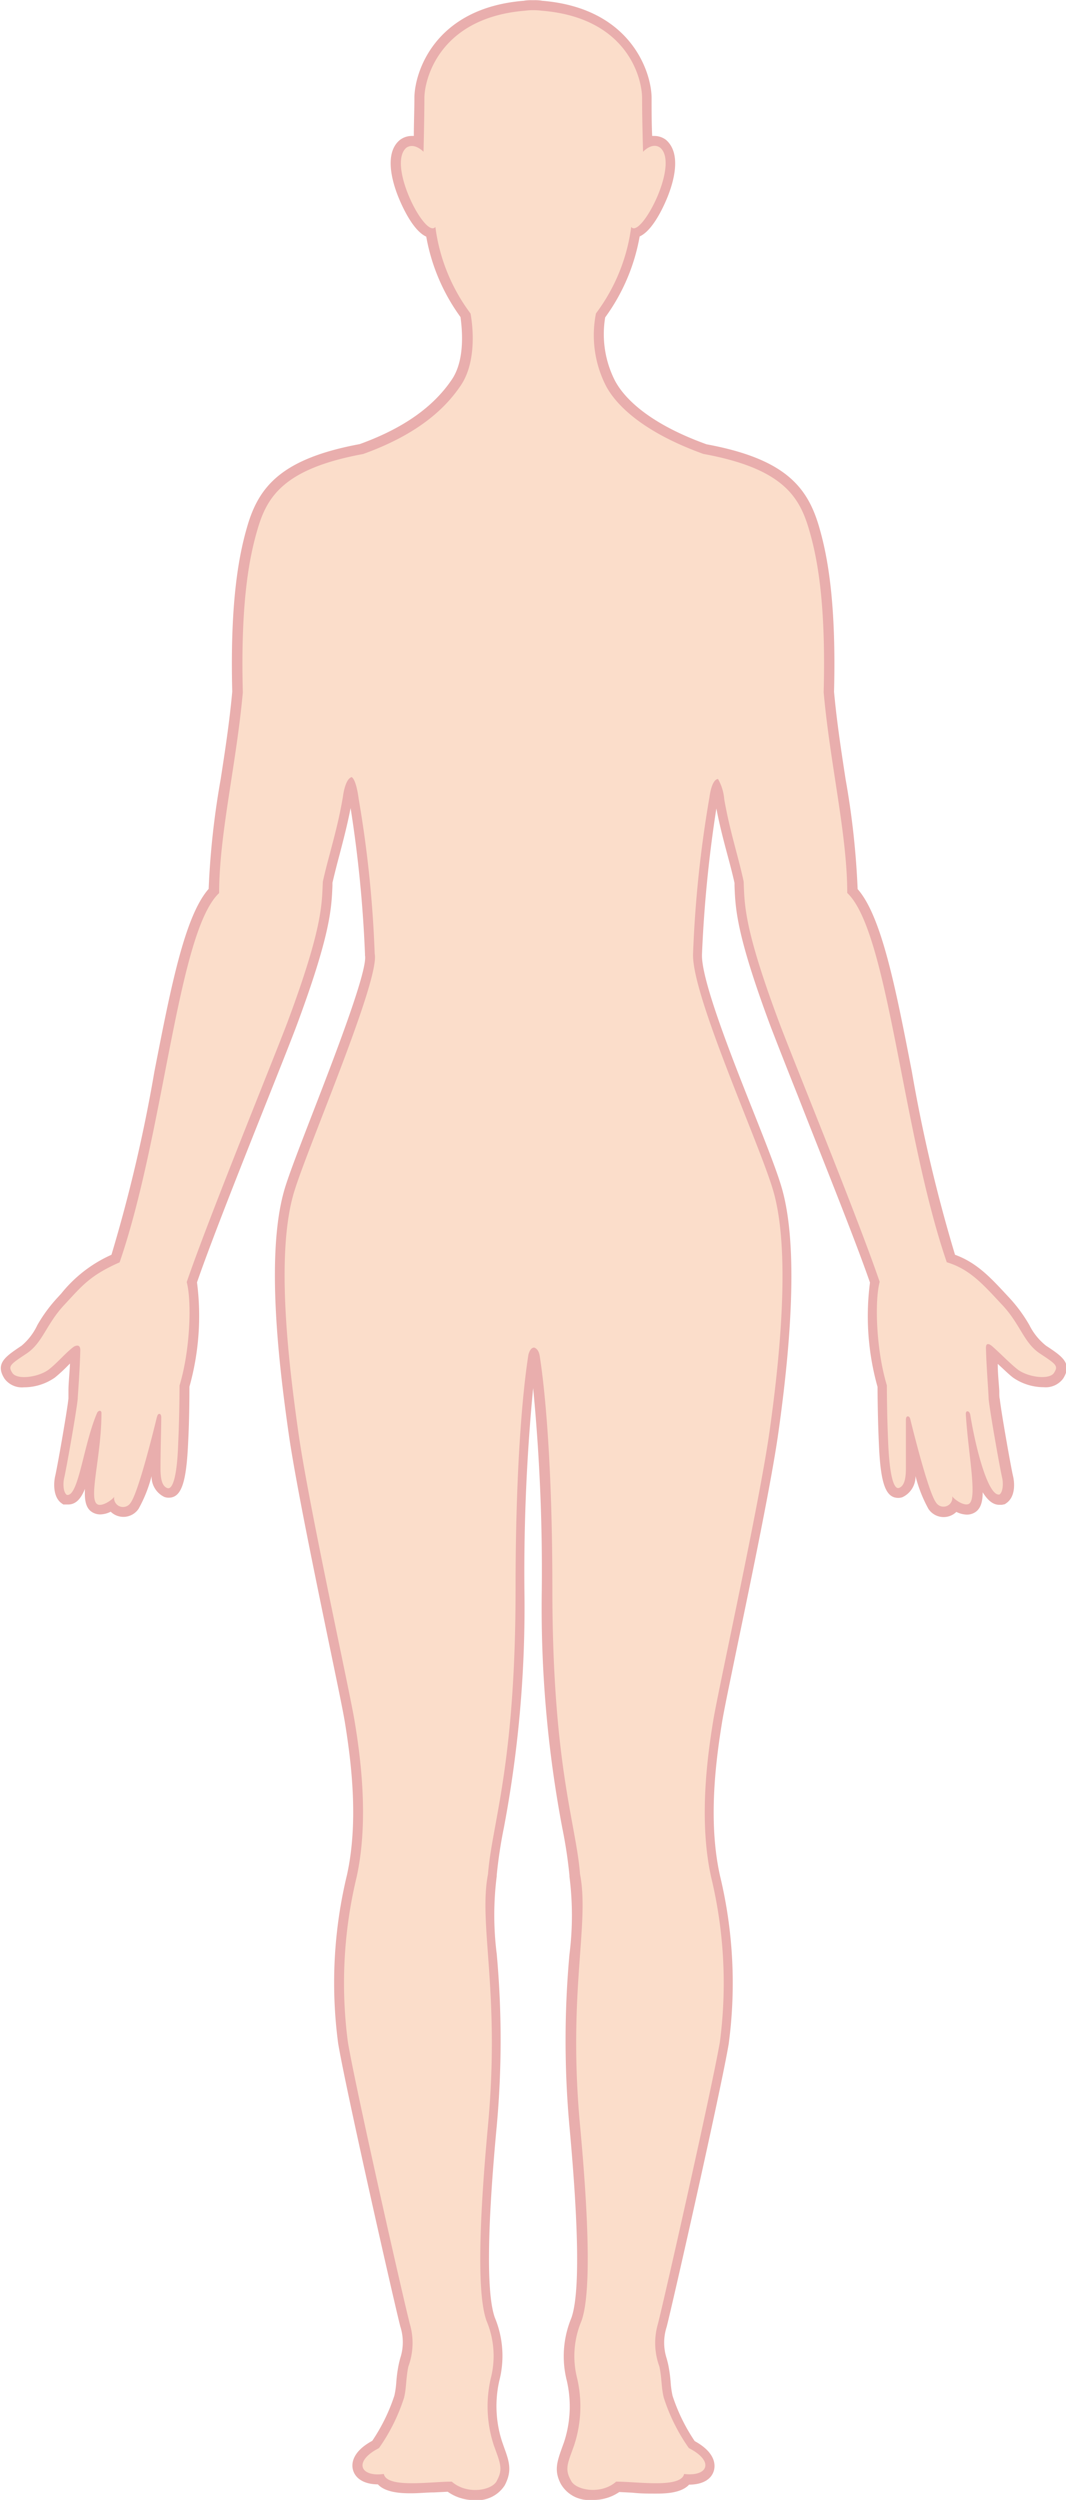 <svg id="Anatomy_01_Female" data-name="Anatomy 01_Female" xmlns="http://www.w3.org/2000/svg" viewbox="0 0 109.79 257.25" width="109.79" height="257.25"><defs><style>.cls-1{fill:#e9aead;stroke:none;}.cls-2{fill:#fbddca;stroke:none;}</style></defs><title>Anatomy 01_Female</title><path class="cls-1" d="M156.05,277.9a3.33,3.33,0,0,1-3.17-1.61c-.75-1.39-.41-2.32.14-3.86l.16-.44a11.76,11.76,0,0,0,.31-6.3,10.25,10.25,0,0,1,.46-6.52c.85-2.4.78-9-.2-19.69a98.17,98.17,0,0,1,0-17.72,31.85,31.85,0,0,0,0-8v-.12a48,48,0,0,0-.74-4.89,121.79,121.79,0,0,1-2.11-24.56,196,196,0,0,0-.89-20.7,198.77,198.77,0,0,0-.9,20.7A121.93,121.93,0,0,1,147,208.71a47.93,47.93,0,0,0-.74,4.89v.12a31.8,31.8,0,0,0,0,8,98.07,98.07,0,0,1,0,17.72c-1,10.67-1.05,17.29-.2,19.69a10.26,10.26,0,0,1,.46,6.53,11.8,11.8,0,0,0,.31,6.3l.15.43c.56,1.54.9,2.48.11,4a3.34,3.34,0,0,1-3.13,1.53,4.69,4.69,0,0,1-2.75-.86l-1.39.07c-.78,0-1.58.09-2.35.09s-2.61,0-3.45-.92h0c-1.38,0-2.35-.58-2.58-1.54-.12-.5-.16-1.77,2-2.94a18.69,18.69,0,0,0,2.28-4.66,9.36,9.36,0,0,0,.2-1.43,14.19,14.19,0,0,1,.24-1.75c.05-.24.11-.47.17-.69a5.24,5.24,0,0,0,0-3.23c-.63-2.44-5.59-24.31-6.4-29.12a47.18,47.18,0,0,1,.9-17.33c1.22-5.49.46-11.6-.21-15.73-.18-1.12-.81-4.15-1.61-8-1.47-7.11-3.49-16.85-4.19-21.79-1.11-7.8-2.35-18.92-.33-25.34.5-1.59,1.58-4.37,2.82-7.58,2.13-5.5,5.7-14.71,5.38-16.21l0-.08v-.08a130,130,0,0,0-1.48-15c-.35,1.8-.77,3.38-1.14,4.8-.27,1-.52,2-.73,2.89v.31c-.1,2.35-.2,5-3.68,14.36-.47,1.26-1.53,3.93-2.88,7.32-2.47,6.2-5.84,14.65-7.39,19.13a27,27,0,0,1-.78,10.74c0,.64,0,3.28-.14,5.89-.19,4.08-.72,5.53-2,5.53a1.29,1.29,0,0,1-.45-.08,2.32,2.32,0,0,1-1.31-2.14,14,14,0,0,1-1.33,3.35,1.88,1.88,0,0,1-2.88.31,2.49,2.49,0,0,1-1.07.28,1.57,1.57,0,0,1-.51-.08c-.93-.32-1.14-1.18-1.07-2.55-.41,1-.92,1.61-1.74,1.61h-.1l-.18,0-.21,0-.17-.12c-.9-.63-.83-2.1-.67-2.79.21-.88,1.22-6.61,1.37-8,0-.09,0-.41,0-.83,0-.7.11-1.74.16-2.77l-.21.21a16.19,16.19,0,0,1-1.35,1.24,5.57,5.57,0,0,1-3.18,1,2.23,2.23,0,0,1-2-.88c-1-1.55.09-2.28,1.6-3.3l.14-.09A6.25,6.25,0,0,0,98.95,157a15.36,15.36,0,0,1,2-2.74l.45-.49a13.87,13.87,0,0,1,5.18-4A158.39,158.39,0,0,0,111,130.93c1.67-8.56,3.11-16,5.59-18.81a84,84,0,0,1,1.24-11.3c.45-2.91.91-5.91,1.19-9-.25-9.66.77-14.36,1.56-17.05,1.2-4.09,3.56-6.93,11.57-8.42,4.45-1.61,7.56-3.79,9.49-6.65,1.46-2.16,1-5.54.89-6.42A20,20,0,0,1,139,45c-1.59-.71-2.85-4-3-4.4-.56-1.5-1.27-4.2.24-5.51a2,2,0,0,1,1.25-.45h.23c0-1.18.06-2.77.06-3.91,0-2.53,2-9.25,11.26-10a4.21,4.21,0,0,1,.84-.06h.23a4.21,4.21,0,0,1,.84.06c9.24.76,11.26,7.48,11.26,10,0,1.15,0,2.74.06,3.91h.23a2,2,0,0,1,1.19.4c1.56,1.35.85,4.05.29,5.55-.15.41-1.41,3.68-3,4.39a20,20,0,0,1-3.55,8.33,10.54,10.54,0,0,0,1,6.5c.77,1.46,3,4.24,9.44,6.56,8,1.48,10.36,4.32,11.57,8.42.79,2.69,1.81,7.38,1.56,17.05.28,3.06.74,6.07,1.19,9a83.78,83.78,0,0,1,1.24,11.3c2.48,2.81,3.93,10.25,5.59,18.81a159.36,159.36,0,0,0,4.44,18.82c2.23.81,3.64,2.33,5.26,4.07l.4.43a15.42,15.42,0,0,1,2,2.74,6.27,6.27,0,0,0,1.73,2.13l.14.09c1.5,1,2.59,1.74,1.6,3.29a2.24,2.24,0,0,1-2,.88,5.57,5.57,0,0,1-3.17-1c-.5-.39-1-.9-1.56-1.4,0,1,.12,2.06.16,2.77,0,.39,0,.69.05.84.15,1.38,1.17,7.13,1.36,7.91s.24,2.16-.67,2.8l-.17.12-.3.06H198c-.64,0-1.2-.49-1.69-1.29,0,1.21-.32,1.95-1.12,2.22a1.56,1.56,0,0,1-.52.08,2.51,2.51,0,0,1-1.07-.28,1.88,1.88,0,0,1-2.88-.31,14.2,14.2,0,0,1-1.33-3.38,2.34,2.34,0,0,1-1.33,2.17,1.24,1.24,0,0,1-.44.08h0c-1.3,0-1.83-1.45-2-5.53-.12-2.61-.14-5.25-.14-5.89a26.93,26.93,0,0,1-.78-10.74c-1.56-4.51-5-13-7.44-19.25-1.33-3.33-2.37-6-2.83-7.2-3.48-9.36-3.59-12-3.68-14.37v-.3c-.21-.94-.46-1.89-.73-2.89-.38-1.42-.8-3-1.14-4.78a133.5,133.5,0,0,0-1.48,15c-.11,2.56,3,10.45,5.29,16.2,1.29,3.25,2.4,6.06,2.9,7.76,1.46,4.93,1.35,13.45-.33,25.32-.7,4.95-2.72,14.69-4.2,21.8-.79,3.83-1.42,6.85-1.6,8-.67,4.12-1.43,10.24-.21,15.73a47.14,47.14,0,0,1,.9,17.33c-.8,4.77-5.76,26.67-6.39,29.12a5.27,5.27,0,0,0,0,3.24c.06.22.12.45.17.68a14.23,14.23,0,0,1,.24,1.75,9.22,9.22,0,0,0,.2,1.42,18.66,18.66,0,0,0,2.28,4.66c2.15,1.18,2.11,2.44,2,2.94-.23,1-1.2,1.54-2.58,1.54h0c-.84.92-2.6.92-3.45.92s-1.58,0-2.35-.09l-1.39-.07A4.69,4.69,0,0,1,156.05,277.9Z" transform="translate(-95.1 -20.65)"/><path class="cls-2" d="M169.69,102.89c.58,3.33,1.46,5.92,2,8.47.1,2.36,0,4.71,3.64,14.45,1.36,3.66,8.07,20,10.37,26.75-.52,1.94-.38,6.94.74,10.65,0,0,0,3,.14,6,.16,3.55.62,4.74,1.12,4.55s.7-.85.7-2c0-1.67,0-3.63,0-5,0-.39.2-.36.2-.36.22,0,.27.36.27.36.56,2.27,1.93,7.57,2.63,8.5a.91.91,0,0,0,1.67-.64c.19.31,1.15,1,1.66.81,1-.36,0-5-.26-9.27,0-.31.17-.28.17-.28.25,0,.3.41.3.41.58,3.56,1.86,8.38,3,8.15.38-.27.4-1.19.27-1.74-.21-.87-1.24-6.66-1.39-8.1,0-.56-.22-3.14-.27-5.11,0,0-.05-.47.15-.52,0,0,.15-.07.46.19.77.66,1.8,1.74,2.62,2.39,1.06.83,3.29,1.12,3.77.38s.22-.89-1.45-2-2-3-3.88-5-3.27-3.66-5.71-4.39c-4.61-13.44-6-34-10.25-38,0-6-1.75-13.15-2.43-20.65.26-9.74-.77-14.25-1.52-16.8-1-3.36-2.72-6.24-10.87-7.73-6.16-2.22-9-5-10.06-7.06a11.46,11.46,0,0,1-1-7.4A18.86,18.86,0,0,0,160.11,44c.94,1.28,5-6.38,3-8.14-.84-.63-1.78.41-1.78.41s-.1-3.45-.1-5.52-1.53-8.3-10.36-9a6.76,6.76,0,0,0-1.69,0c-8.83.72-10.37,7.06-10.37,9s-.09,5.52-.09,5.52-.94-1-1.78-.41c-2,1.76,2,9.42,3,8.14a18.89,18.89,0,0,0,3.62,8.91s.94,4.53-1,7.4c-1.32,1.95-3.9,4.85-10.06,7.06-8.15,1.5-9.89,4.38-10.87,7.73-.75,2.55-1.78,7.07-1.52,16.8-.68,7.5-2.44,14.62-2.44,20.65-4.28,4-5.63,24.58-10.25,38-3.05,1.35-3.84,2.38-5.71,4.39s-2.21,3.89-3.88,5-1.93,1.27-1.45,2,2.71.44,3.77-.38c.9-.71,1.74-1.73,2.54-2.32,0,0,.71-.46.68.4-.05,2-.24,4.43-.27,5-.15,1.43-1.18,7.22-1.39,8.1-.13.55-.11,1.47.27,1.74,1.22.24,1.7-5.16,3.13-8.46a.38.38,0,0,1,.27-.2.21.21,0,0,1,.17.23c0,4.57-1.44,9.05-.35,9.43.5.17,1.47-.49,1.66-.81a.92.92,0,0,0,1.68.64c.78-1,2.32-7.2,2.7-8.76.09-.35.17-.37.17-.37.29-.16.3.3.3.3,0,1.12-.08,3.28-.08,5.3,0,1.14.19,1.81.7,2s1-1,1.12-4.55c.14-3,.14-6,.14-6,1.12-3.71,1.26-8.71.74-10.65,2.31-6.72,9-23.09,10.38-26.75,3.63-9.74,3.53-12.1,3.64-14.45.57-2.62,1.49-5.29,2.07-8.76,0,0,.21-1.83.9-2,0,0,.44.13.72,2.23a118.7,118.7,0,0,1,1.65,15.94c.56,2.64-6.7,19.43-8.23,24.3-2,6.22-.71,17.34.36,24.9s5.26,26.49,5.8,29.76,1.54,10.06.2,16.1a46.5,46.5,0,0,0-.89,16.94c.8,4.78,5.77,26.69,6.38,29a7,7,0,0,1-.15,4.38c-.26,1.22-.19,2.15-.44,3.2a19,19,0,0,1-2.59,5.2c-2.67,1.37-1.94,3,.5,2.66.32,1.49,4.74.79,7,.79,1.59,1.4,4.23.9,4.66-.13.64-1.19.32-1.79-.32-3.58a12.77,12.77,0,0,1-.32-6.93,9.27,9.27,0,0,0-.44-5.9c-.64-1.79-1.12-6.37.15-20.12s-1-20.67,0-25.85c.4-5.21,2.84-11.15,2.84-29.38,0-12.73.76-20.53,1.32-24.06,0,0,.15-.73.58-.75,0,0,.47.07.59.88.56,3.58,1.3,11.32,1.3,23.93,0,18.23,2.45,24.18,2.85,29.38,1,5.17-1.27,12.1,0,25.85s.78,18.33.15,20.12a9.27,9.27,0,0,0-.45,5.9,12.73,12.73,0,0,1-.32,6.93c-.63,1.79-1,2.39-.32,3.58.43,1,3.08,1.53,4.66.13,2.23,0,6.66.7,7-.79,2.43.3,3.17-1.29.49-2.66a19,19,0,0,1-2.59-5.2c-.26-1.05-.19-2-.45-3.2a7,7,0,0,1-.15-4.38c.61-2.35,5.57-24.26,6.38-29a46.48,46.48,0,0,0-.89-16.94c-1.34-6-.33-12.83.2-16.1s4.73-22.2,5.8-29.76,2.21-18.68.36-24.9c-1.45-4.89-8.4-20.09-8.23-24.3a120.78,120.78,0,0,1,1.69-16.11s.2-1.81.88-1.87A5,5,0,0,1,169.69,102.89Z" transform="translate(-95.1 -20.65)"/></svg>